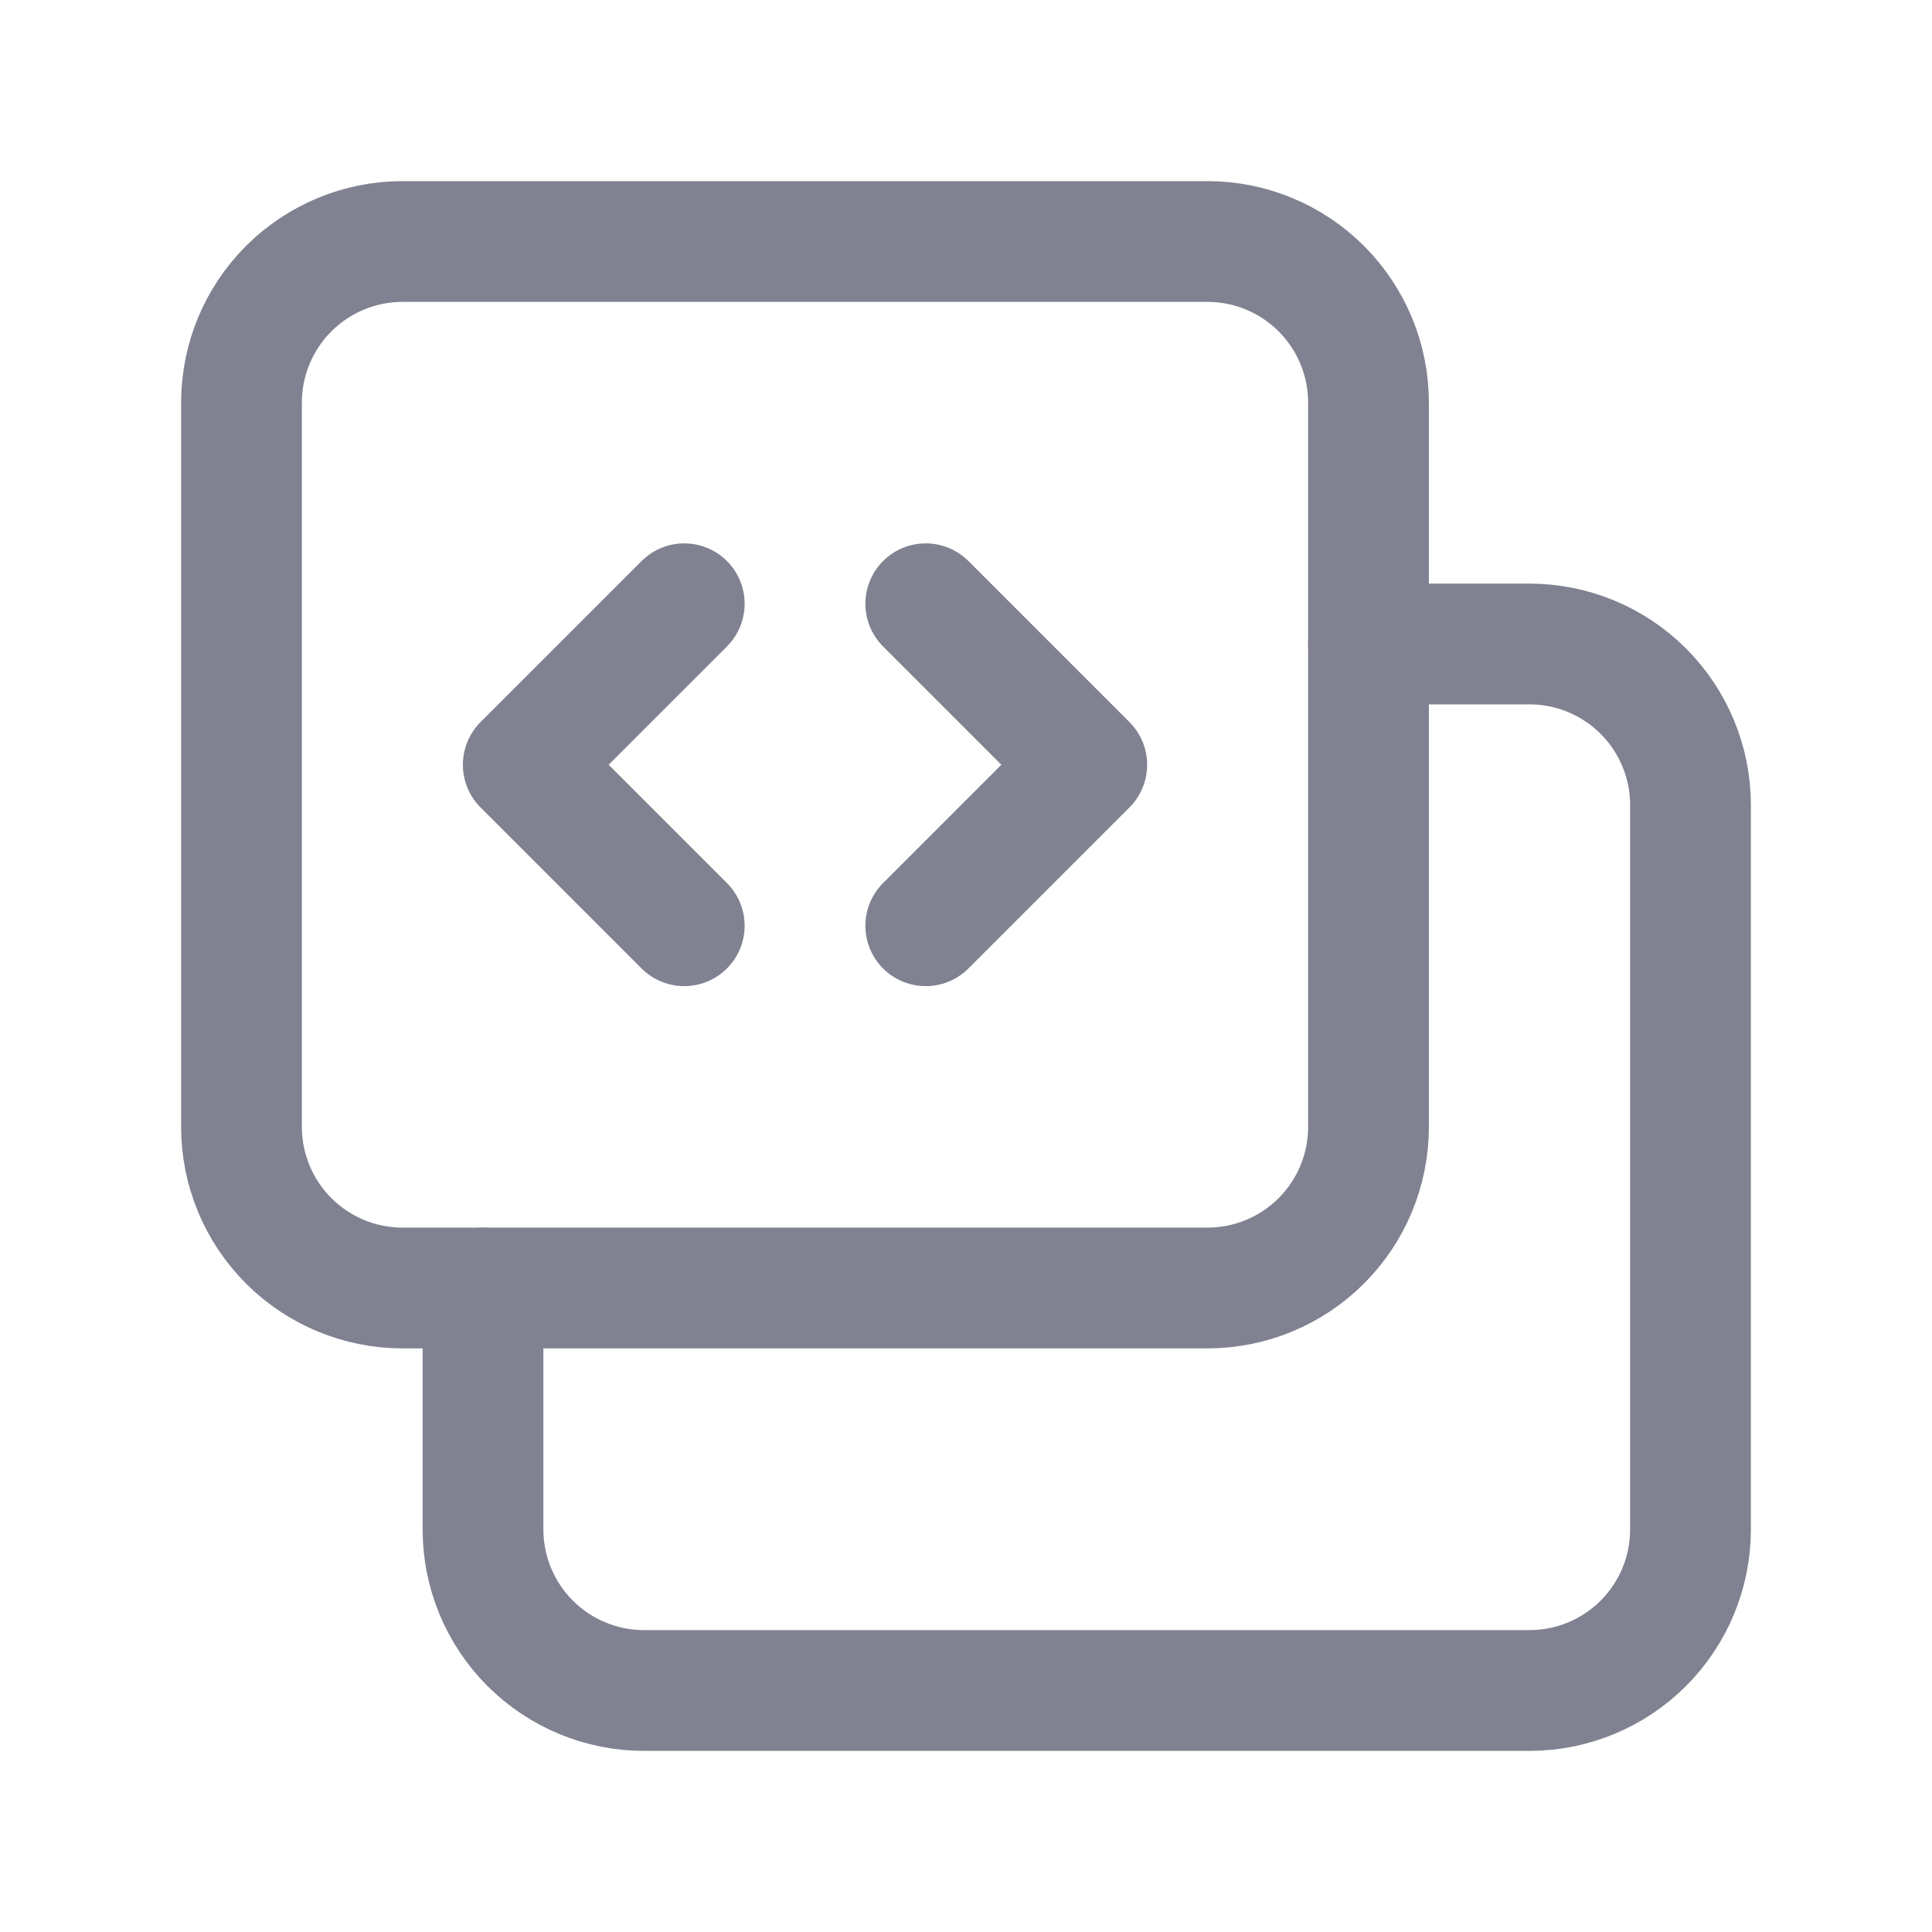 <svg width="24" height="24" viewBox="0 0 24 24" fill="none" xmlns="http://www.w3.org/2000/svg">
<g clip-path="url(#clip0_28_1427)">
<path d="M8.5 11.5L6.5 9.5L8.5 7.5" stroke="#808191" stroke-width="1.5" stroke-linecap="round" stroke-linejoin="round"/>
<path d="M11.5 7.5L13.5 9.5L11.5 11.5" stroke="#808191" stroke-width="1.5" stroke-linecap="round" stroke-linejoin="round"/>
<path d="M17 8H19C19.53 8 20.039 8.211 20.414 8.586C20.789 8.961 21 9.47 21 10V19C21 19.53 20.789 20.039 20.414 20.414C20.039 20.789 19.53 21 19 21H8C7.47 21 6.961 20.789 6.586 20.414C6.211 20.039 6 19.53 6 19V16" stroke="#808191" stroke-width="1.5" stroke-linecap="round" stroke-linejoin="round"/>
<path d="M15 16H5C4.47 16 3.961 15.789 3.586 15.414C3.211 15.039 3 14.53 3 14V5C3 4.47 3.211 3.961 3.586 3.586C3.961 3.211 4.47 3 5 3H15C15.53 3 16.039 3.211 16.414 3.586C16.789 3.961 17 4.47 17 5V14C17 14.53 16.789 15.039 16.414 15.414C16.039 15.789 15.53 16 15 16Z" stroke="#808191" stroke-width="1.5" stroke-linecap="round" stroke-linejoin="round"/>
</g>
<defs>
<clipPath id="clip0_28_1427">
<rect width="24" height="24" fill="white"/>
</clipPath>
</defs>
</svg>
